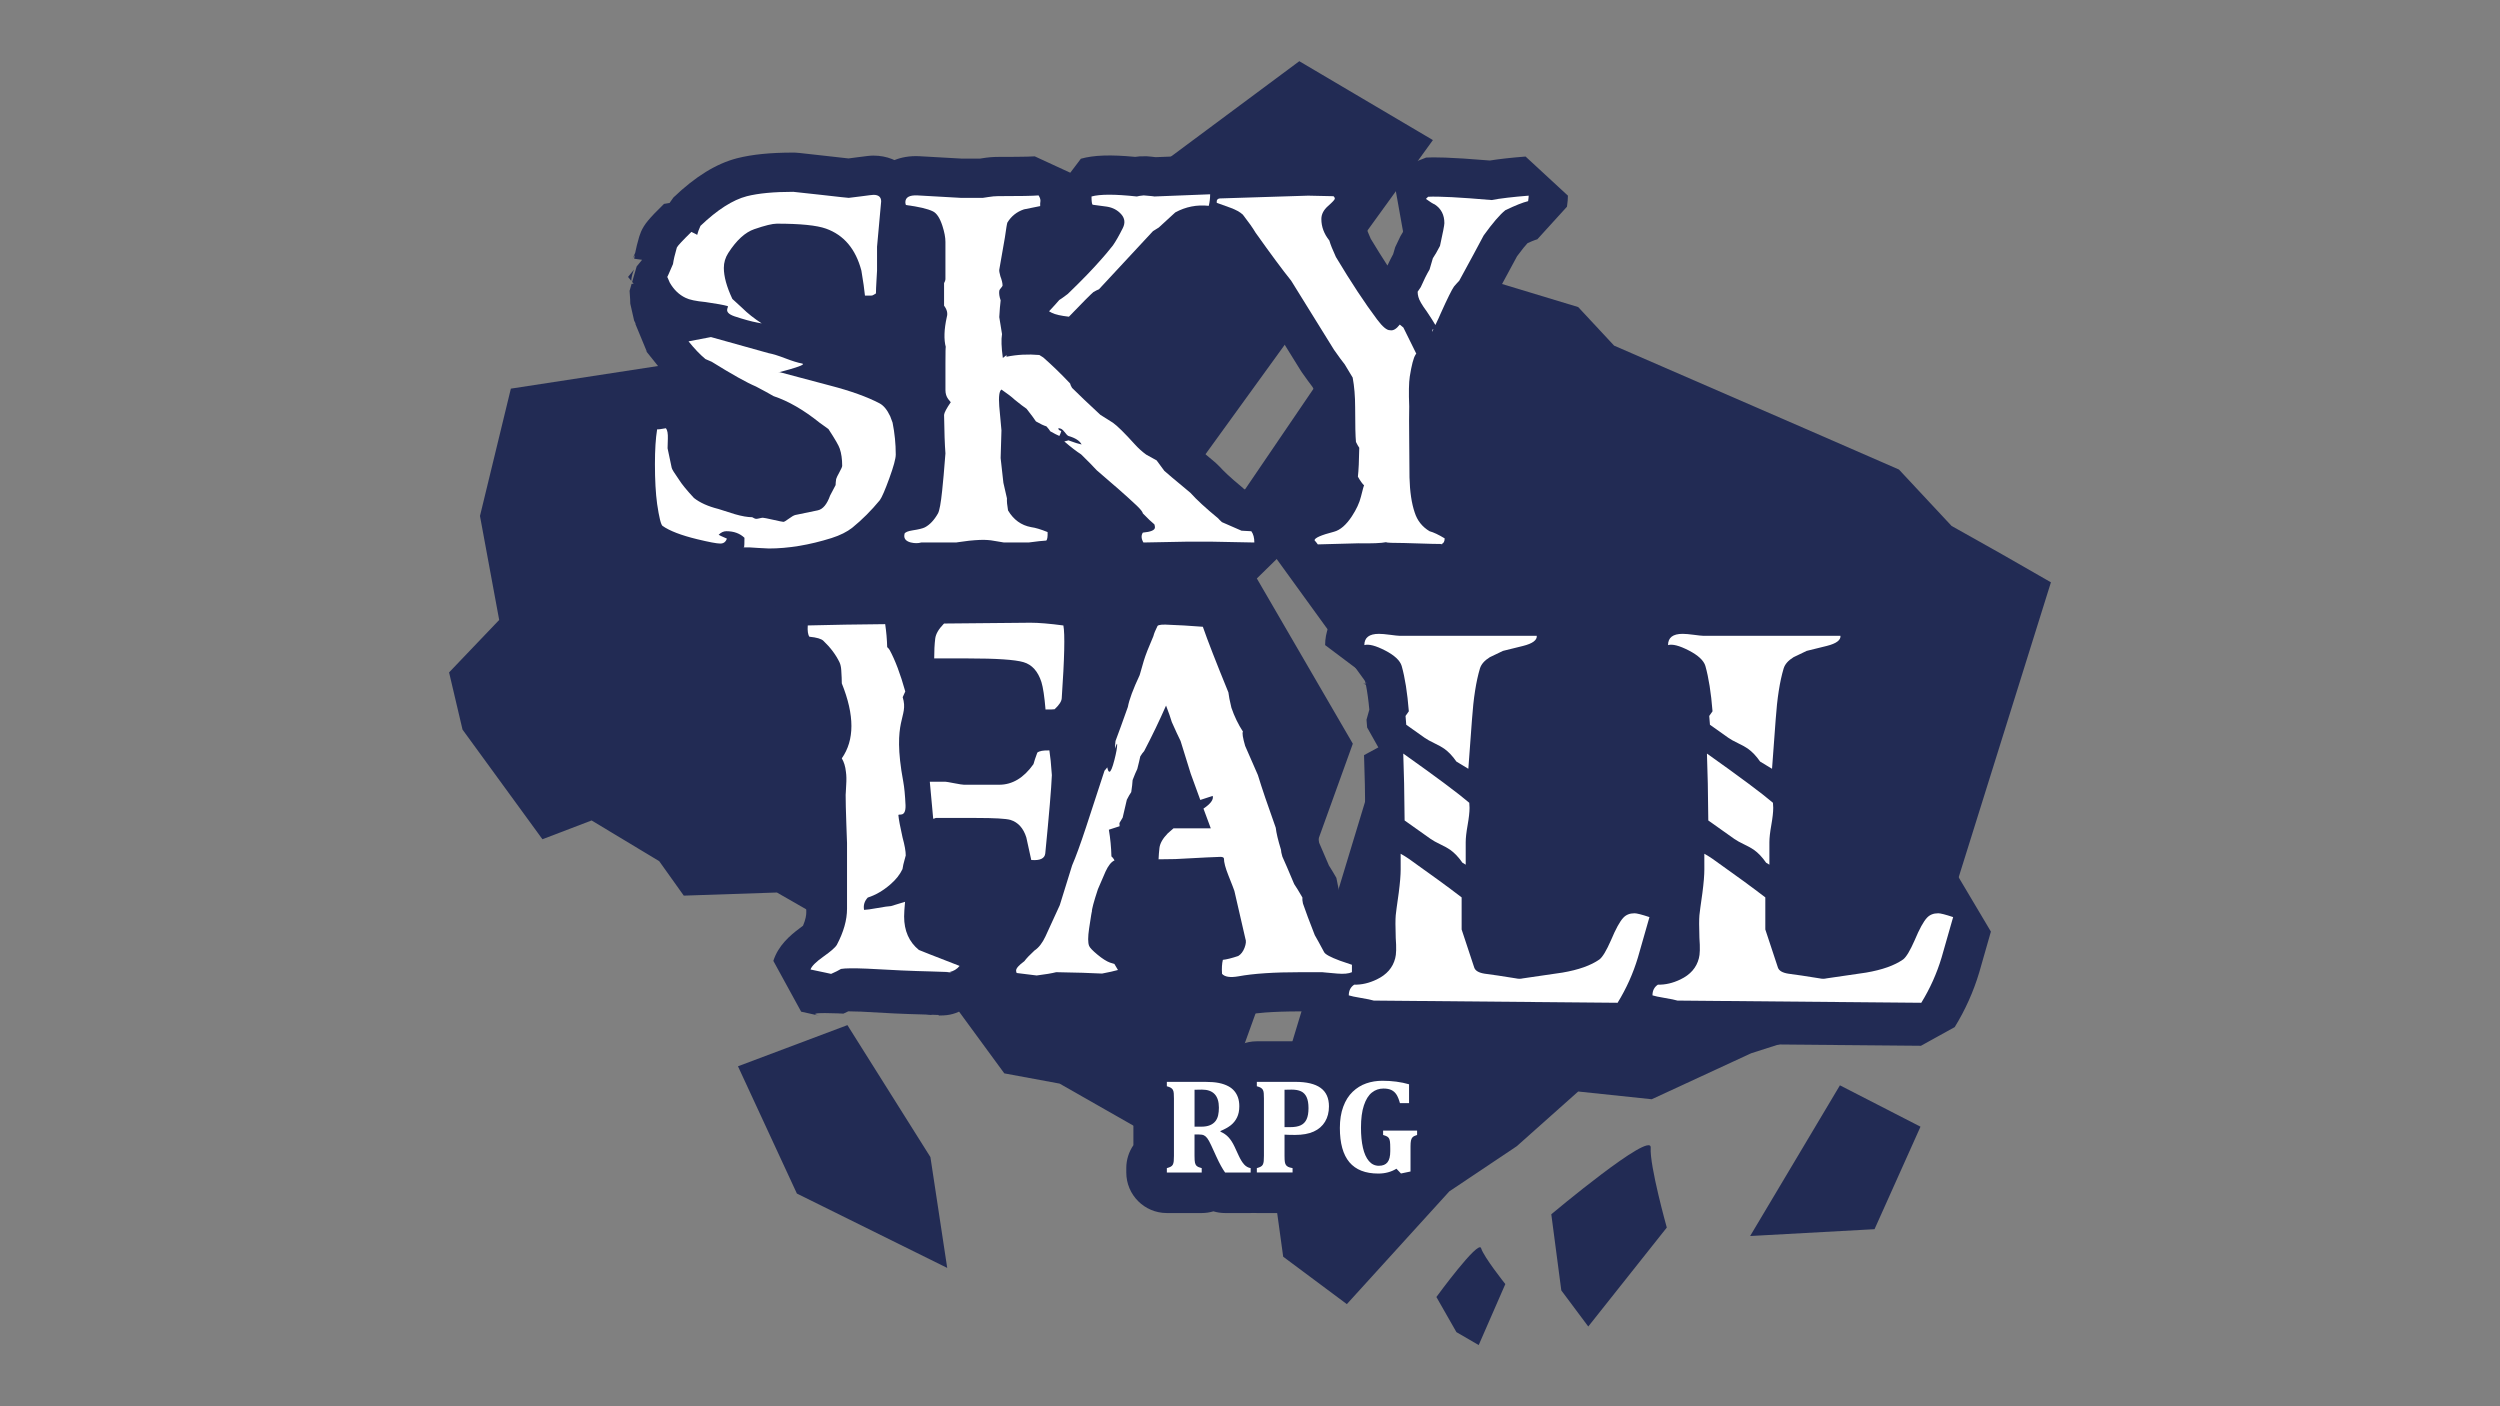 <?xml version="1.0" encoding="UTF-8"?>
<svg id="Camada_6" data-name="Camada 6" xmlns="http://www.w3.org/2000/svg" viewBox="0 0 1920 1080">
  <rect x="0" y="0" width="1920" height="1080" fill="#808080" stroke="none"/>
  <defs>
    <style>
      .cls-1 {
        fill: #222b54;
      }

      .cls-1, .cls-2 {
        stroke-width: 0px;
      }

      .cls-2 {
        fill: #fff;
      }
    </style>
  </defs>
  <polygon class="cls-1" points="566.76 818.91 650.82 787.29 714.56 888.65 727.46 973.76 612.01 916.65 566.76 818.91"/>
  <polygon class="cls-1" points="952.31 908.31 941.13 842.46 1038.97 571.16 916.94 361.1 1100.47 107.58 997.86 47 838.35 165.53 693.48 204.34 663.48 236.16 619.37 276.42 520.49 278.78 392.34 298.47 368.62 396.27 383.37 476.12 344.89 516.42 355.22 560.33 416.59 644.54 454.35 630.11 506.27 661.38 525.14 687.85 596.67 685.45 722.43 757.63 771.31 824.35 813.78 832.21 894.02 877.93 952.31 908.31"/>
  <polygon class="cls-1" points="1537.35 425.57 1498.8 403.91 1458.39 360.6 1386.69 329.33 1239.63 265.44 1212.05 235.82 1145.19 215.58 1083.86 188.16 949.2 386.13 1068.19 550.4 972.04 867.49 985.49 965.16 1034.37 1001.57 1113.09 914.96 1164.85 880.31 1212.05 838.28 1268.53 844.22 1344.84 808.93 1444.43 777.01 1472 722.22 1490.07 719.1 1575.11 447.22 1537.35 425.57"/>
  <path class="cls-1" d="m1191.39,932.56s77.31-64.83,76.35-51.12c-.95,13.71,12.36,61.32,12.36,61.32l-60.31,76-20.71-27.73-7.69-58.48Z"/>
  <path class="cls-1" d="m1103.15,996.1s32.32-44.28,34.34-37.5c2.02,6.79,18.6,27.57,18.6,27.57l-20.45,46.84-17.11-9.93-15.38-26.98Z"/>
  <polygon class="cls-1" points="1413.06 833.53 1474.94 865.3 1439.64 944.02 1344.11 949.26 1413.06 833.53"/>
  <g>
    <path class="cls-1" d="m629.65,780.15c-1.13-.27-5.91-1.33-14.36-3.19l-21.36-39.01c3.71-11.67,12.71-19.48,20.13-24.98,1.14-.85,2.02-1.53,2.67-2.05,2.02-4.78,2.49-8.04,2.49-10.04v-50.05c0-.12-.01-.24-.01-.37l-.47-13.79c-.35-10.3-.52-18-.52-23.52h27.37l-27.27-2.31c.05-.8.16-2.99.33-6.59l.04-.65c.17-2.46.04-3.51.04-3.52l-.16-1.35s0-.03,0-.03c.02,0,.22.86.91,2.07l1.12-32.74c.79-1.19,1.85-3.27,1.85-7.61,0-3.88-.86-10.75-4.97-21.45l-2.08-11.24c0-.97-.04-2.68-.19-5.57-.65-1.01-1.42-2.04-2.3-3.07l-15.74-9.45c-6.94-9.97-7.02-21.39-6.77-26.76.18-11.95,8.13-29.28,29.81-29.81l25.96-.59c29.81-.43,74.23-.91,136.03-1.48h.01c7.61,0,16.75.78,28.19,2.37l24.45,24.2c1.31,7.13,2.12,19.77-.76,63.54-.64,10.35-5.5,19.98-14.44,28.61h-.02s5.11,4.71,5.11,4.71c.82,5.35,1.51,12.45,2.11,21.7l.04,3.3c-.43,10.78-2.05,31-4.95,61.8-1.76,17.19-15.4,34.38-41.27,32.13l-25.71-23.57-1.77-8.45c-2.62-.08-6.01-.14-10.4-.14h-22.36c-.56,2.36-1.34,5.45-2.44,9.68l-.17.62h0c.39,1.25.76,2.57,1.13,3.96l1.06,8.12c0,3.55-.26,8.13-.83,14.43-.53,5.94-.58,8.21-.58,8.77,0,.29,0,.55.02.78,4.22,1.73,11.1,4.54,22.28,9.08l2.56,10.29c9.47,8.38,9.82,20.81,9.81,22.81-.01,3.28-.58,6.63-1.67,9.85l1.08,4.33c-3.27,4.15-7.12,7.56-11.41,10.15-4.37,3.28-9.9,5.44-16.5,5.75-.86.04-2.14.08-3.85.11v-.42c-1.29-.06-4.63-.2-12.89-.43-12.47-.28-28.25-1-46.79-2.14-4.58-.19-7.63-.23-9.74-.24-1.17.58-2.41,1.17-3.73,1.77,0,0-32.28-1.7-18.14,1.68Z"/>
    <path class="cls-1" d="m692.92,764.36c4.92,8.7,13.86,14.23,22.53,15.11l-.2-8.29-.64,1.64c-9.36-3.63-16.36-6.34-21.68-8.46Z"/>
    <path class="cls-1" d="m704.68,723.19c-.9.7-1.72,1.49-2.42,2.35l12.11,10-.38-15.63c-3.17.52-6.34,1.64-9.31,3.29Z"/>
    <path class="cls-1" d="m713.31,709.14l2.7,2.48c-.89-.93-1.8-1.76-2.7-2.48Z"/>
    <path class="cls-1" d="m695.43,661.99s.06,0,.09,0c-.03,0-.06,0-.09,0Z"/>
    <path class="cls-1" d="m730.45,575.41h24.54c.06-.06.13-.12.21-.19.51-1.47,1.08-3.07,1.73-4.82l9.16-12.84c.59-.48,1.19-.94,1.8-1.37l-6.41-5.89c-.42-5-.84-8.44-1.18-10.74-4.96-.43-13.69-.89-28.47-.89h-15.72c.24,2.74.51,5.89.82,9.48.5,6.26-.03,13.78-1.73,24.55-.02.13-.04.27-.06.4,2.93.05,5.62.48,11.94,1.7,1.68.33,2.75.51,3.38.62Z"/>
    <path class="cls-1" d="m672.42,555.81c4.19,1.92,8.98,2.91,14.24,2.59l-1.83-29.84h-17.52c2.98,9.57,4.67,18.59,5.11,27.24Z"/>
    <path class="cls-1" d="m773.88,537.1l-.02.25.02-.25Z"/>
    <path class="cls-1" d="m599.63,516.38c.15.15.3.3.45.44l-.45-.44Z"/>
    <path class="cls-1" d="m945.75,780.43c-15.22,0-24.49-6.52-29.87-12.62l-7.45-17.88c-.5-7.33-.04-13.81,1.39-19.8l14.85-12.96c-1.53-6.68-3.42-14.86-5.66-24.52-.25-.66-.67-1.75-1.36-3.53-3.72.19-8.13.43-13.36.71l-1.21.04-30.32.43c-.42.99-.86,2.03-1.33,3.14-2.5,7.66-3,10.03-3.05,10.29.01-.07.26-1.35.28-3.38l-25.15.96c-.32,1.01-.61,1.96-.89,2.85l-1.33,3.48c-1.57,3.44-3.01,6.6-4.32,9.48,2.59.09,4.98.18,7.18.29,3.4-.7,5.27-1.19,6.17-1.44l3,10.55c4.75-2.69,8.58-6.58,11.19-10.99-.05-.13-.1-.25-.15-.38l.02.06c-.03-.06-.05-.12-.07-.17-.01-.03-.03-.06-.04-.1v.03c-1.75-4.27-3.96-6.54-4.06-6.63.02.02.51.51,1.84,1.61,1.49,1.23,2.2,1.66,2.2,1.66,0,0-.09-.05-.29-.15l1.91,1.47c.94-2.02,1.62-4.12,2.02-6.23-.05.25-.3,1.63-1.11,6.94l15.21,11.74c.84,1.47,1.52,2.64,2.05,3.47l-17.23,45.07c-3.86,1.1-8.73,2.2-14.88,3.37l-7.25.48c-6.95-.38-17.2-.7-30.49-.95-3.87.78-8.54,1.51-14.32,2.23l-3.74.23c-2.3,0-2.35,0-19.19-2.14l-24.17-18.68c-1.72-4.28-2.59-8.69-2.59-13.11,0-14.56,9.39-24.1,15.33-28.94,2.28-2.62,5.06-5.43,8.49-8.59l1.38-1.08c.05-.11.11-.22.17-.36,2.24-4.81,5.6-12.14,10.08-22,2.09-6.69,5.06-16.26,8.91-28.71l1.15-3.11c1.67-3.85,4.72-11.65,9.77-26.94,3.22-9.67,7.95-24.13,14.08-43.07l6.65-10.89c0-.13.01-.26.02-.39l.19.04.45-.74c-.18.18-.4.4-.64.67.1-1.66.26-3.48.49-5.55l1.78-7.37c2.06-5.4,4.94-13.32,8.57-23.55,1.64-7.27,4.83-15.97,9.88-26.96.64-2.2,1.47-5.08,2.48-8.62l.11-.39c1.54-5.11,4.03-11.64,7.8-20.44,1.05-3.34,2.57-6.97,4.67-11.16l4.06-6.11c10.84-12.65,26.32-11.92,34.3-11.34,5.94.17,14.35.68,25.67,1.53l26.19,20.17c3.46,9.96,9.86,26.4,19.05,48.86l2.08,8.26c0,.07.19,1.72,1.3,6.42,1.37,3.76,3.11,7.27,5.18,10.45l-.4,17.24,4.42-1.94.52,1.19c-.03-.47-.08-.88-.15-1.24,0,.03.11.61.48,2l8.95,20.47,1.22,3.3c2.78,9.15,7.24,22.3,13.26,39.09l1.59,6.96c.03.31.39,3.22,2.85,11.2l.53,3.52c1.71,3.81,4.18,9.56,7.5,17.44,1.62,2.53,3.49,5.64,5.74,9.53l2.06,10.25.78-.27c1.67,4.89,4.29,11.92,7.8,20.9.7,1.24,1.51,2.7,2.45,4.41,2.11.71,4.98,1.69,8.61,2.94l20.33,28.49v5.7l-17.93,27.55c-7.31,3.24-15.79,4.39-25.95,3.53-3.92-.34-6.82-.6-8.76-.77-.54-.05-1.07-.11-1.6-.17h-15.34c-22.98,0-35.63,1.45-42.18,2.66-3.92.7-7.54,1.01-10.87,1.01Z"/>
    <path class="cls-1" d="m1035.9,747.72l9.81.53c.54-9.93-4-19.23-11.3-25.16l-3.01,8.08,4.32,9.74h2.52l-1.1,3.21,1.1,2.49h-1.96l-.38,1.1Z"/>
    <path class="cls-1" d="m927.28,728.32c.3,1.34.73,2.74,1.33,4.17l-1.33-4.17Z"/>
    <path class="cls-1" d="m1026.98,718.69c-.3.11-.62.25-.95.39l5.22,11.8,2.72-8.11c-2.12-1.66-4.48-3.04-6.99-4.07Z"/>
    <path class="cls-1" d="m1043.52,717.08l.35.68c-.11-.23-.23-.46-.35-.68Z"/>
    <path class="cls-1" d="m863.05,711.06l.24.09c-.05-.02-.11-.04-.17-.07,0,0-.05-.02-.07-.03Z"/>
    <path class="cls-1" d="m862.94,711.02s.01,0,.01,0c-.04-.01-.08-.03-.12-.04l.11.04Z"/>
    <path class="cls-1" d="m778,704.72c-.8.52-1.43,1.04-1.89,1.47l1.89-1.47Z"/>
    <path class="cls-1" d="m866.66,698.18l1.99,2.15c0-.69-.01-1.46-.08-2.3l-1.91.15Z"/>
    <path class="cls-1" d="m1029.07,687.75l1.07,5.31c.43-3.34,0-5.45-.02-5.54l-1.05.23Z"/>
    <path class="cls-1" d="m1013.44,649.43l.47,3.16c0-1.45-.13-2.57-.23-3.23l-.24.07Z"/>
    <path class="cls-1" d="m829.82,636.24c.24,1.97.72,3.97,1.44,5.93.75-.79,1.5-1.53,2.27-2.23l-3.71-3.71Z"/>
    <path class="cls-1" d="m945.14,628.79c.09.02.18.04.27.06l-.13-.39-.13.33Z"/>
    <path class="cls-1" d="m828,575.27c.77,6.44,3.65,12.25,7.94,16.74l5.14-.96.59-2.77c1.15-3,2.2-5.59,3.2-7.82.23-.92.42-1.7.58-2.37l-17.44-2.82Z"/>
    <polygon class="cls-1" points="878.94 583.51 879.67 583.67 879.65 583.62 878.94 583.51"/>
    <path class="cls-1" d="m979.36,566.14l-.31,13.3c3.79-5.28,5.09-10.82,5.34-14.75l-5.03,1.45Z"/>
    <path class="cls-1" d="m830.18,572.19l15.79,3.66c.09-.39.15-.68.19-.89l1.17-2.97-12.28-4.07c-1.87,1.31-3.49,2.77-4.86,4.27Z"/>
    <path class="cls-1" d="m902.77,530.57l7.71.18c-1.53-3.81-2.97-7.4-4.31-10.79-.85,2.96-1.53,5.3-2.03,7l-1.37,3.62Z"/>
    <path class="cls-1" d="m826.02,571.51l.18-.24h.01c-.06.08-.13.15-.2.24Z"/>
    <path class="cls-1" d="m1112.09,616.2l-9.13-5.52-9.21-8.66c-1.05-1.52-1.77-2.22-2-2.43-.36-.21-1.29-.74-3.13-1.62-4.9-2.34-8.68-4.48-11.83-6.72l-14.2-10.07-12.63-22.47c-.15-2.18-.31-4.18-.49-5.96l2.17-7.75c-.68-7.38-1.57-13.78-2.65-19.15-1.55-.75-2.26-.97-2.29-.98.02,0,.8.24,2.16.34-.42-2.02-.87-3.88-1.36-5.59l1.75-.49-31.56-23.69c0-19.27,14.19-38.78,41.31-38.78,3.52,0,7.54.32,12.65,1,1.65.22,2.9.39,3.79.47h104.82l30.03,27.64c.42,5.11.82,31.02-33.27,39.53-4.32,1.05-8.48,2.07-12.58,3.09-.22.1-.43.2-.64.3-1.2,5.77-2.44,14.15-3.25,25.96l-2.81,37.99-45.64,23.56Zm48.02-85.9l-.05.03s.03-.02.05-.03Zm-110.05-5.04c.14,0,.29,0,.43,0l1.93-3.75-2.68-2.01-2.1.63c.65,2.16,1.57,3.88,2.42,5.13Zm2.39-3.73l-1.92,3.73c1.54-.03,3.48-.24,5.7-.89l-3.78-2.84Zm22.29-63.39h-.13.21-.07Z"/>
    <path class="cls-1" d="m1110.06,689.87l-2.36-1.42-9.36-8.75c-1.05-1.52-1.76-2.21-2-2.42-.35-.21-1.28-.73-3.1-1.6h0c-4.96-2.37-8.73-4.51-11.87-6.74l-20.07-14.22-12.71-24.36c-.15-20.41-.5-37.37-1.01-50.41l47.53-25.78c26.42,18.73,43.72,31.66,52.89,39.51l10.42,20.4c.15,1.81.31,3.95.31,6.38,0,5.09-.62,10.94-1.94,18.42-.99,5.57-1.02,7.71-1.02,7.94v17.28l-45.73,25.78Z"/>
    <path class="cls-1" d="m1242.03,803.16l-187.26-1.68-8.63-1.35c.15.03-1.18-.31-5.75-1.07-6.48-1.08-10.68-2.01-14.04-3.13l-20.63-28.6c0-13.82,6.47-25.99,17.75-33.4l17.29-4.94c.38,0,.8-.06,1.31-.19-.04-.9-.1-1.98-.2-3.27l-.07-1.28c-.43-13.06-.17-18.21.11-21.24.11-1.41.43-4.37,2.47-18.61,1.04-8.12,1.2-12.17,1.2-13.86,0-4.09,0-8.02-.02-11.89l45-26.29c3.54,2.01,6.42,3.81,8.8,5.49,17.78,12.6,31.76,22.82,41.56,30.36l11.74,23.87v19.77c1.03,3.1,2.21,6.65,3.53,10.64,3.27.49,6.88,1.06,10.87,1.7,9.26-1.29,18.68-2.67,28.04-4.1,6.27-1.08,10.3-2.36,12.77-3.39.46-.92,1.02-2.12,1.7-3.65,5.22-12.42,9.96-20.49,15.33-26.15,7.66-8.17,18.46-12.75,30.27-12.75,5.5,0,11.43,1.26,21.14,4.5l19.45,36.81c-2.96,10.44-5.92,20.8-8.88,31.09l-.09.31c-4.4,14.7-10.73,28.81-18.82,41.95l-25.93,14.34Zm-199.96-70.48h0Zm227.48-5.41h0,0Zm-105.23-2.64c-.69.1-1.37.23-2.05.4l2.05-.4Zm5.59.05l1.13.22c-.37-.09-.75-.16-1.13-.22Z"/>
    <path class="cls-1" d="m1345.33,616.2l-9.13-5.52-9.21-8.66c-1.05-1.52-1.77-2.22-2-2.43-.35-.21-1.29-.74-3.13-1.62-4.89-2.33-8.65-4.47-11.81-6.7l-14.22-10.08-12.63-22.47c-.15-2.18-.31-4.18-.49-5.96l2.17-7.72c-.68-7.4-1.57-13.81-2.66-19.18-1.55-.75-2.25-.97-2.29-.98.02,0,.8.24,2.16.34-.42-2.02-.87-3.88-1.36-5.59l1.76-.49-31.56-23.69c0-19.27,14.19-38.78,41.31-38.78,3.52,0,7.54.32,12.65,1,1.65.22,2.9.39,3.79.47h104.82l30.03,27.64c.43,5.11.82,31.02-33.27,39.53-4.32,1.05-8.48,2.07-12.57,3.09-.22.1-.43.2-.64.3-1.19,5.76-2.44,14.14-3.26,25.97l-2.81,37.98-45.64,23.56Zm48.02-85.9l-.05.03s.03-.02.05-.03Zm-110.05-5.04c.14,0,.29,0,.43,0l1.93-3.75-2.68-2.01-2.11.63c.65,2.16,1.57,3.88,2.42,5.13Zm2.39-3.74l-1.92,3.74c1.54-.03,3.49-.24,5.71-.89l-3.79-2.84Zm22.29-63.39h-.13.21-.07Z"/>
    <path class="cls-1" d="m1343.3,689.87l-2.46-1.49-9.24-8.68c-1.05-1.52-1.76-2.21-2-2.43-.36-.21-1.29-.74-3.1-1.6h0c-4.97-2.38-8.75-4.53-11.88-6.75l-20.05-14.21-12.71-24.36c-.15-20.41-.5-37.37-1.01-50.41l47.53-25.78c26.42,18.73,43.72,31.66,52.89,39.51l10.42,20.4c.15,1.81.31,3.95.31,6.38,0,5.03-.63,11.06-1.93,18.42-.99,5.57-1.02,7.71-1.02,7.94v17.28l-45.73,25.78Z"/>
    <path class="cls-1" d="m1475.27,803.16l-187.26-1.68-8.63-1.35c.16.03-1.18-.31-5.75-1.07-6.46-1.07-10.66-2.01-14.02-3.12l-20.64-28.6c0-13.82,6.47-26,17.76-33.41l17.28-4.93c.36,0,.81-.06,1.31-.19-.04-.9-.1-1.99-.2-3.28l-.07-1.26c-.43-12.86-.18-18.07.1-21.13.15-1.73.5-4.86,2.48-18.73,1.04-8.12,1.2-12.17,1.2-13.87,0-4.09,0-8.02-.02-11.89l45-26.29c3.54,2.01,6.42,3.81,8.8,5.49,17.78,12.6,31.76,22.82,41.56,30.37l11.74,23.87v19.77c1.03,3.1,2.21,6.65,3.53,10.64,3.27.49,6.88,1.06,10.87,1.7,9.26-1.29,18.68-2.67,28.04-4.1,6.27-1.08,10.3-2.36,12.77-3.39.46-.93,1.03-2.12,1.7-3.65,5.22-12.42,9.95-20.49,15.33-26.15,7.66-8.17,18.46-12.75,30.28-12.75,5.5,0,5.49-4.67,15.2-1.43l25.38,42.73c-2.96,10.44-5.92,20.81-8.89,31.1l-.09.3c-4.39,14.68-10.72,28.8-18.81,41.95l-25.94,14.35Zm-77.71-78.53c-.69.1-1.37.23-2.05.4l2.05-.4Zm5.59.05l1.13.22c-.37-.09-.75-.16-1.13-.22Zm36.46-5.23h0Z"/>
    <g>
      <path class="cls-2" d="m1063.74,499.55c7.24,3.73,11.49,7.7,12.76,11.92,2.53,9,4.36,20.6,5.48,34.8-1.27,1.83-2.11,3.03-2.53,3.58.2,2.02.38,4.29.55,6.76l14.19,10.06c1.67,1.18,4.16,2.57,7.46,4.15,3.3,1.58,5.78,2.96,7.46,4.15,3.34,2.37,6.48,5.68,9.41,9.92.62.38,3.68,2.23,9.16,5.54.36-4.81,1.29-17.4,2.8-37.83,1.13-16.31,3.16-29.38,6.12-39.23.98-3.23,3.51-6.12,7.59-8.64.42-.28,3.8-1.9,10.12-4.85,5.06-1.27,10.19-2.53,15.4-3.8,7.31-1.82,10.82-4.43,10.54-7.8h-105.65c-.98,0-3.3-.25-6.96-.74-3.66-.49-6.54-.74-8.64-.74-7.46,0-11.18,2.88-11.18,8.65,3.37-.98,8.68.39,15.92,4.11Z"/>
      <path class="cls-2" d="m1106.27,648.49c3.3,1.58,5.78,2.96,7.46,4.15,3.34,2.37,6.48,5.68,9.41,9.92.29.17,1.17.71,2.52,1.52v-17.28c0-3.23.49-7.62,1.48-13.18.98-5.55,1.47-9.94,1.47-13.18,0-1.26-.1-2.58-.21-3.9-8.36-7.17-25.25-19.76-50.7-37.81.53,13.4.88,30.52,1.04,51.39l20.06,14.22c1.67,1.18,4.16,2.57,7.46,4.15Z"/>
      <path class="cls-2" d="m1255.17,701.41c-3.51,0-6.32,1.13-8.43,3.38-2.67,2.81-5.84,8.57-9.49,17.29-3.52,8.01-6.47,12.94-8.86,14.76-6.61,4.64-16.1,8.01-28.47,10.12-10.12,1.55-20.24,3.03-30.37,4.43-1.69.42-3.45.42-5.27,0-10.41-1.69-18.42-2.88-24.04-3.59-4.5-.7-7.17-2.25-8.01-4.64-4.22-12.79-7.46-22.57-9.7-29.31v-24.65c-9.48-7.31-23-17.18-40.59-29.65-1.56-1.11-3.67-2.41-6.25-3.87.01,3.9.02,7.86.02,11.98,0,4.36-.49,10.33-1.47,17.92-1.41,9.84-2.18,15.61-2.32,17.29-.29,3.1-.29,8.93,0,17.5.56,7.46.42,12.65-.42,15.61-1.81,7.17-6.53,12.58-14.17,16.24-5.84,2.81-11.6,4.15-17.3,4.01-2.78,1.83-4.17,4.57-4.17,8.22,1.69.56,4.85,1.23,9.49,2,4.64.77,7.87,1.44,9.7,2l187.26,1.69c6.75-10.97,11.95-22.57,15.61-34.8,2.95-10.26,5.9-20.59,8.86-31-5.9-1.97-9.77-2.95-11.6-2.95Z"/>
    </g>
    <g>
      <path class="cls-2" d="m1296.98,499.55c7.24,3.73,11.49,7.7,12.76,11.92,2.53,9,4.36,20.6,5.48,34.8-1.27,1.83-2.11,3.03-2.53,3.58.2,2.02.38,4.29.55,6.76l14.19,10.06c1.67,1.18,4.16,2.57,7.46,4.15,3.3,1.58,5.78,2.96,7.46,4.15,3.34,2.37,6.48,5.68,9.41,9.92.62.38,3.68,2.23,9.16,5.54.36-4.81,1.29-17.4,2.8-37.83,1.13-16.31,3.16-29.38,6.12-39.23.98-3.23,3.51-6.12,7.59-8.64.42-.28,3.8-1.9,10.12-4.85,5.06-1.27,10.19-2.53,15.4-3.8,7.31-1.82,10.82-4.43,10.54-7.8h-105.65c-.98,0-3.3-.25-6.96-.74-3.66-.49-6.54-.74-8.64-.74-7.46,0-11.18,2.88-11.18,8.65,3.37-.98,8.68.39,15.92,4.11Z"/>
      <path class="cls-2" d="m1339.5,648.49c3.3,1.58,5.78,2.96,7.46,4.15,3.34,2.37,6.48,5.68,9.41,9.92.29.17,1.17.71,2.52,1.52v-17.28c0-3.23.49-7.62,1.48-13.18.98-5.55,1.47-9.94,1.47-13.18,0-1.26-.1-2.58-.21-3.9-8.36-7.17-25.25-19.76-50.7-37.81.53,13.4.88,30.52,1.04,51.39l20.06,14.22c1.67,1.18,4.16,2.57,7.46,4.15Z"/>
      <path class="cls-2" d="m1488.4,701.41c-3.51,0-6.32,1.13-8.43,3.38-2.67,2.81-5.84,8.57-9.49,17.29-3.52,8.01-6.47,12.94-8.86,14.76-6.61,4.64-16.1,8.01-28.47,10.12-10.12,1.55-20.24,3.03-30.37,4.43-1.69.42-3.45.42-5.27,0-10.41-1.69-18.42-2.88-24.04-3.59-4.5-.7-7.17-2.25-8.01-4.64-4.22-12.79-7.46-22.57-9.7-29.31v-24.65c-9.48-7.31-23-17.18-40.59-29.65-1.56-1.11-3.67-2.41-6.25-3.87.01,3.9.02,7.86.02,11.98,0,4.36-.49,10.33-1.47,17.92-1.41,9.84-2.18,15.61-2.32,17.29-.29,3.1-.29,8.93,0,17.5.56,7.46.42,12.65-.42,15.61-1.81,7.17-6.53,12.58-14.17,16.24-5.84,2.81-11.6,4.15-17.3,4.01-2.78,1.83-4.17,4.57-4.17,8.22,1.69.56,4.85,1.23,9.49,2,4.64.77,7.87,1.44,9.7,2l187.26,1.69c6.75-10.97,11.95-22.57,15.61-34.8,2.95-10.26,5.9-20.59,8.86-31-5.9-1.97-9.77-2.95-11.6-2.95Z"/>
    </g>
    <g>
      <path class="cls-2" d="m729.16,746.57c-.87.18-1.77.32-2.73.35,4.53-.08,5.41-.19,2.73-.35Z"/>
      <path class="cls-2" d="m705.76,729.62c-7.59-6.18-11.39-14.76-11.39-25.73,0-2.48.24-6.26.71-11.31l-10.78,3.29c-2,.1-5.49.6-10.46,1.5-4.97.9-8.38,1.37-10.24,1.42-.66-3.55.29-6.71,2.85-9.47,5.96-1.89,11.72-5.23,17.29-10.04,4.31-3.7,7.42-7.65,9.38-11.82.31-2.21.85-4.67,1.67-7.43.3-1.09.57-2.08.82-3.03.02-3.19-.8-7.8-2.46-13.85-1.85-8.23-2.91-13.9-3.18-17.02-.16-1.69,5.8,2.36,5.48-7.71-.36-7.73-.93-13.71-1.72-17.95-9.18-49.2,4.43-48.83-.46-65.04.34-.69,1-2.16,1.98-4.38-3.75-13.4-7.75-24.03-12.02-31.88-.46-.8-1.12-1.51-1.87-2.18-.16-5.97-.68-11.86-1.54-17.64-11.5.13-21.73.26-30.58.38-19.97.42-29.6.63-28.89.63-.28,4.22.14,7.1,1.26,8.64,5.62.56,9.21,1.62,10.76,3.16,5.48,5.21,9.63,10.76,12.44,16.66.7,1.55,1.12,3.52,1.27,5.9.28,4.22.42,7.59.42,10.12,4.92,12.23,7.38,23.13,7.38,32.69s-2.46,17.86-7.38,24.88c1.68,2.81,2.74,6.26,3.16,10.33.42,2.81.49,6.19.21,10.12-.28,5.63-.42,8.09-.42,7.38,0,5.06.18,12.55.53,22.46.35,9.91.53,14.8.53,14.66v50.62c0,8.58-2.6,17.79-7.8,27.62-1.12,1.97-4.57,4.99-10.33,9.07-5.77,4.08-9.07,7.38-9.91,9.91,10.68,2.25,15.96,3.37,15.82,3.37,3.23-1.41,5.76-2.67,7.59-3.8,3.09-.56,9.77-.63,20.03-.21,19.26,1.13,35.36,1.83,48.29,2.11,7.69.2,12.65.36,14.96.5,3.11-.64,5.73-2.19,7.81-4.71-20.66-8.01-31.07-12.09-31.21-12.23Z"/>
      <path class="cls-2" d="m796.66,578c-1.41,3.8-2.4,6.75-2.95,8.86-7.45,10.55-16.24,15.82-26.36,15.82h-27c-.98,0-3.48-.38-7.49-1.16-4.01-.77-6.29-1.16-6.85-1.16h-11.92l2.61,28.46c.83-.15,1.49-.36,1.93-.62h31.21c13.92,0,22.63.5,26.15,1.48,5.9,1.83,9.98,6.33,12.23,13.5,1.27,5.77,2.53,11.53,3.79,17.29,6.75.56,10.34-1.13,10.76-5.06,2.95-29.95,4.64-49.98,5.06-60.1-.56-8.3-1.2-14.62-1.9-18.98-4.64-.14-7.73.42-9.28,1.69Z"/>
      <path class="cls-2" d="m816.69,480.36c-10.55-1.4-18.98-2.11-25.31-2.11-24.53.22-46.61.42-66.3.62-.24.21-.42.38-.49.46-3.79,3.91-5.9,7.61-6.34,11.1-.55,4.55-.8,9.65-.79,15.24h25.83c21.93,0,36.17.95,42.71,2.85,6.54,1.9,11.14,7,13.81,15.29,1.26,4.08,2.32,11.11,3.16,21.09,4.08,0,6.4-.07,6.96-.21,3.51-3.23,5.34-6.05,5.48-8.44,2.11-30.65,2.53-49.28,1.27-55.88Z"/>
    </g>
    <path class="cls-2" d="m1028.95,737.77c-7.17-2.67-11.18-4.85-12.03-6.53-3.38-6.33-5.77-10.68-7.18-13.07-4.08-10.4-7.11-18.48-9.07-24.25-.43-1.97-.57-3.51-.42-4.64-2.68-4.64-4.78-8.08-6.33-10.33-4.36-10.4-7.39-17.43-9.07-21.08-.7-2.39-1.06-4.14-1.06-5.27-2.25-7.31-3.59-12.93-4.01-16.87-6.19-17.29-10.77-30.78-13.72-40.48-4.31-9.86-7.57-17.33-9.79-22.4-1.83-6.32-2.39-9.98-1.69-10.96-3.66-5.62-6.61-11.74-8.86-18.34-1.27-5.2-2.04-9.13-2.32-11.8-9.42-23.05-15.97-39.85-19.62-50.39-11.11-.84-19.41-1.34-24.9-1.48-5.77-.42-9.07-.14-9.91.84-1.69,3.37-2.74,5.98-3.16,7.8-3.66,8.43-6.12,14.76-7.39,18.98-1.41,4.92-2.46,8.58-3.16,10.97-5.07,10.83-8.09,18.98-9.07,24.46-4.08,11.53-7.25,20.24-9.49,26.15-.28,2.53-.42,4.5-.42,5.91.7-2.11,1.19-3.37,1.48-3.8.14,0,.21.21.21.63,0,2.39-.7,6.32-2.11,11.81-1.55,6.05-2.82,9.07-3.8,9.07-.7,0-1.26-1.12-1.69-3.38-.84,1.13-1.55,1.97-2.11,2.53-6.18,19.12-10.9,33.53-14.13,43.23-4.36,13.22-7.94,23.06-10.75,29.52-4.22,13.64-7.38,23.83-9.49,30.58-4.92,10.83-8.58,18.81-10.97,23.94-2.39,5.13-5.2,8.75-8.44,10.86-3.66,3.37-6.26,6.12-7.8,8.22-4.22,3.09-6.33,5.48-6.33,7.17,0,.56.14,1.19.42,1.9,9.98,1.27,15.11,1.9,15.39,1.9,6.75-.84,11.74-1.69,14.97-2.53,15.32.26,27.06.61,35.22,1.06,5.2-.98,9.28-1.9,12.23-2.74-.71-1.12-1.62-2.66-2.74-4.63-1.55-.42-2.67-.77-3.38-1.05-2.67-.98-5.87-3.01-9.6-6.1-3.73-3.08-5.87-5.33-6.43-6.73-.98-2.39-.98-6.87,0-13.46,1.4-9.4,2.11-13.6,2.11-12.62-.14-1.82,1.4-7.64,4.64-17.46,2.53-6.03,4.5-10.59,5.91-13.68,2.15-4.61,4.42-7.4,6.82-8.41-.16-.3-.32-.63-.48-.93-.46-.8-1.12-1.51-1.87-2.18-.18-6.95-.84-13.8-1.97-20.49l8.24-2.68c-.02-1.32-.06-2.14-.13-2.45,1-1.72,1.84-3.14,2.49-4.16,1.42-5.9,2.48-10.46,3.19-13.7,1.27-2.53,2.4-4.49,3.4-5.9.57-3.79.92-6.88,1.06-9.27,1.4-3.66,2.59-6.47,3.57-8.44,1.12-4.36,1.89-7.6,2.31-9.71,1.12-1.82,2.1-3.16,2.95-4.01,6.17-11.81,11.79-23.49,16.84-35.02,2.1,5.48,3.58,9.7,4.42,12.65,2.81,6.32,5.05,11.18,6.74,14.55,3.51,11.11,6.11,19.48,7.79,25.1,2.85,7.84,5.29,14.54,7.35,20.18l9.54-3.11c.8,2.8-1.58,6.05-7.1,9.77,3.65,9.97,5.53,15.04,5.61,15.12h-28.6c-2.71,2.31-4.21,3.62-4.47,3.91-3.79,3.91-5.9,7.61-6.34,11.1-.33,2.74-.56,5.68-.69,8.8l12.89-.18c20.66-1.12,32.19-1.69,34.58-1.69,1.69,0,2.6.42,2.74,1.27,0,2.95,1.13,7.24,3.38,12.86,2.81,7.03,4.35,11.04,4.64,12.02,3.79,16.31,6.61,28.54,8.44,36.69.7,1.69.49,4.01-.63,6.96-1.13,2.95-2.74,5.06-4.85,6.33-5.06,1.69-9,2.67-11.81,2.95-.71,2.95-.92,6.54-.63,10.75,2.11,2.39,6.32,3.02,12.65,1.9,11.39-2.11,27.27-3.16,47.66-3.16h16.87c-.57,0,3.23.35,11.39,1.06,4.92.42,8.65.07,11.18-1.06v-5.7c-4.08-1.4-7.18-2.46-9.29-3.16Z"/>
    <path class="cls-1" d="m590.29,451.39v-7.22c-.55.44-1.11.85-1.67,1.25l-.41,5.9c-.7-.04-3.18-.17-7.43-.38l-.99-.07c-1.81-.15-3.2-.24-4.24-.29-6.5.93-12.88-.29-18.35-3.19-5.74.64-10.27.54-29.03-4-16.02-3.91-27.54-8.52-36.27-14.53-12.77-8.71-14.93-23.25-17.02-37.32l-.05-.37c-1.32-9.72-1.96-21.05-1.96-34.63,0-12.73.68-23.07,2.08-31.64l34.88-24.15,25.15,9.36c8.64,10.82,8.19,23.65,8.05,27.87l-.1,3.64c.42,1.99.91,4.32,1.48,6.99.46.68,1.05,1.54,1.81,2.62l.91,1.37c.15.23,1.4,2.17,5.67,6.92,1.1.56,3.04,1.36,6.23,2.16l1.36.37c4.24,1.27,8.58,2.64,12.89,4.07,3.19.89,4.52.98,4.58.99l2.86.8c1.78-.26,3.48-.38,5.18-.38,2.99,0,5.71.38,10.46,1.4,2.33-1.13,4.63-1.98,7.01-2.58l1.11-.26c2.03-.43,4.53-.96,7.5-1.57.12-.23.24-.47.37-.71l.84-4.06c.58-2.06,1.35-4.11,2.45-6.45-.41-.69-.94-1.57-1.62-2.65-.62-.45-1.29-.92-1.99-1.42l-1.39-1.05c-9.38-7.55-18.15-12.71-26.06-15.35l-5.78-2.63c-1.73-1.02-5.06-2.9-11.17-6.12-8.22-3.6-19.35-9.77-34.72-19.27-1.16-.5-2.44-1.08-3.88-1.75l-6.52-4.14c-5.84-4.86-11.5-10.76-17.32-18.04-7.52-9.47-9.18-11.47-9.51-11.86.55.64.97,1.05,1.19,1.27l-8.82-21.31c0-.11,0-.33-.01-.65-.33-.69-.68-1.41-1.05-2.18l-2.95-12.99c0-1.2-.07-4.07-.53-9.81l1.56-5.38h1.59l-1.17-1.44,3.45-11.88,4.18-5.12-6.06-.83c.13-.92.28-1.87.45-2.86-.71,1.06-1.33,2.15-1.86,3.25.09-.19.56-1.2,2.17-4.94.71-3.61,1.73-7.71,3.1-12.41l1.39-3.8c2.55-5.76,6.01-9.95,17.64-21.35l4.27-.71,2.96-4.19c16.87-16.13,32.86-26,48.89-30.16,11.57-2.94,25.65-4.34,43.22-4.34,2.1,0,2.8,0,24.73,2.51,10.21,1.17,15.21,1.72,17.65,1.98,1.35-.17,3.2-.42,5.56-.74,9.2-1.25,11.28-1.43,13.65-1.43,20.54,0,36.03,15.13,36.03,35.19l-.12,2.73-3.04,33.43v16.98c0,1.02,0,1.33-.48,9.2-.33,5.41-.36,7.61-.36,8.31l-30.13,30.13c9.06,0,15.18-4.07,16.37-4.93-6.01,4.35-12.88,6.62-19.96,6.62h-.96c13.27,8.62,23.79,17.89,31.74,27.92,7.23,9.09,12.19,19.75,14.72,31.64,2.26,10.6,3.4,21.51,3.4,32.41,0,7.06-1.96,15.33-6.77,28.55-5.35,14.68-8.28,20.16-11.27,24.25l-1.07,1.38c-7.85,9.52-16.38,18.04-25.35,25.31l-.27.22c-6.93,5.49-15.54,9.9-25.59,13.11-19.99,6.28-39.28,9.44-57.45,9.44Z"/>
    <path class="cls-1" d="m582.5,368.4l9.78,2.74c.07-.04.14-.08.2-.13-1.5-.78-5.02-2.32-9.98-2.62Z"/>
    <path class="cls-1" d="m545.33,353.06l.36,2.03c-.1-.71-.22-1.39-.36-2.03Z"/>
    <path class="cls-1" d="m485.02,343.27c.47.92,1.03,1.89,1.71,2.88l2.26-2.73-3.97-.15Z"/>
    <path class="cls-1" d="m587.61,211.76c.85.77,1.75,1.61,2.73,2.49l1.01.96c4.7,4.7,14.3,11.94,33.4,19.81,11.84,4.85,22.48,9.91,31.96,15.21l-22.4-20.4c-.23-2.4-.79-7.02-2.2-15.49-2.47-8.47-5.84-9.67-7.88-10.4-.13-.04-5.97-1.97-26.48-2.03-.93.19-3.33.77-7.97,2.35-.47.39-1.64,1.45-3.34,3.75.23.94.59,2.17,1.17,3.74Z"/>
    <path class="cls-1" d="m513.32,242.77l-.11.07c1.84-.06,3.72-.29,5.65-.7v-.03c-1.99.42-3.86.61-5.54.66Z"/>
    <path class="cls-1" d="m487.48,229.55c3.4,5.07,8.66,9.4,15.09,11.65l2.86-.2-11.54-14.16-6.4,2.72Z"/>
    <path class="cls-1" d="m589.18,204.47s-.03,0-.03,0c0,0,.01,0,.03,0Z"/>
    <path class="cls-1" d="m514,201.54l.9.38,3.03-13.43-4.7-5.92c-2.33-.07-4.61.16-6.78.62l.03-.04c2.11-.43,4.36-.65,6.74-.59l-7.09-8.92c-.77,3.35-.94,6.64-.62,9.76-5.77,1.4-10.81,4.45-14.58,8.26l6.36,2.73,8.31-10.17c.9,6.88,4.15,12.95,8.4,17.32Z"/>
    <path class="cls-1" d="m503.15,299.73c.67-.08,1.59-.25,2.76-.47l1.19.45c-2.23-.17-3.72,0-3.95.02Z"/>
    <path class="cls-1" d="m484.76,215.65l-2.42-2.96,4.63-5.67c-1.19,2.65-1.95,5.6-2.21,8.63Z"/>
    <path class="cls-1" d="m703.76,447.28c-3.66,0-7.39-.45-11.16-1.34l-.43-.1c-16.91-4.26-27.84-17.72-27.84-34.29,0-3.02.37-6.03,1.1-8.96l2.28-6.17c4.77-9.56,13.31-15.71,25.39-18.29.15-1.22.32-2.66.5-4.35.64-5.8,1.4-14.37,2.28-25.65-.48-7.16-.8-16.72-.97-29.11l.11-2.99c.24-2.84.84-5.53,1.72-8.17-.52-2.68-.78-5.44-.78-8.25v-20.7c0-4.38.03-7.67.07-9.87,0-.13,0-.27,0-.41-1.34-8.31-1.05-17.5.9-27.85l-2.03-6.02v-17.94h29.02l-25.26-13.97c-.64,1.15-2.71,5.39-2.71,11.63v-26.56c-1.2-.19-2.56-.39-4.11-.59l-24.72-20.38c-1.29-3.9-1.95-7.81-1.95-11.61,0-9.7,3.78-18.67,10.65-25.23,5.25-5.01,14.77-10.83,30.12-10.15l.34.02,32.68,1.85h13.59c.49-.08,1.06-.17,1.73-.28,4.42-.71,8.36-1.05,12.08-1.05,22.64,0,27.55-.36,28.31-.43l27.29,12.59,8.15-10.76c9.83-2.77,22.82-3.23,41.72-1.42,1.17-.16,2.42-.3,3.74-.43l5.23-.03c2.03.17,4.32.35,6.73.68,9.75-.33,23.06-.86,40.57-1.6l31.41,30.1c0,5.53-.66,10.96-1.95,16.14l-32.45,22.67c-2.05-.22-3.8-.08-5.53.46-2.46,2.26-5.58,5.11-9.42,8.59l-5.18,3.77s-.04.02-.06.03c-9.49,10.28-22.27,24.03-38.93,41.87l-6.83,4.57h.01c-.67.61-4.5,4.21-20.64,21.09,1.75,1.78,3.49,3.6,5.23,5.44l1.82,3.7c4.11,4.07,10.07,9.74,17.76,16.89,2.06,1.28,4.61,2.91,7.71,4.91l1.1.75c5.44,3.86,11.96,10.15,21.8,21.04.9.99,1.81,1.87,2.76,2.67,1.68.92,3.76,2.08,6.25,3.47l9.82,8.79c.94,1.32,2.16,2.98,3.65,4.99,2.11,1.81,6.77,5.73,16.99,14.21l3.23,3.12c2.55,2.86,7.74,8.02,17.95,16.4l.8.81c1.49.65,3.18,1.39,5.07,2.2.58.03,1.19.06,1.84.08l23,12.29c5.41,7.38,8.15,16.28,8.15,26.46l-30.72,30.13-32.18-.63h-19.24l-32.61.63-26.74-15.17c-4.79-8.38-6.36-17.51-4.74-26.09-6.32-5.75-14.54-12.94-24.46-21.37l-2.82-2.73c-1.37-1.51-3.97-4.25-8.76-8.97-3.38-2.33-7.04-5.16-11.07-8.54.06.49.11.99.17,1.5.68,2.82,1.49,6.42,2.47,10.92,3.96.99,8.24,2.44,13.06,4.38l18.82,26.78c.19,5.02.78,20.32-11.91,30.86l-17.67,6.91c-.66.04-3.42.23-11.08,1.25l-4,.27h-18.98c-3.11,0-5.27-.39-11.04-1.43-1.45-.26-2.59-.46-3.4-.55.75.08,1.35.06,1.79.08l-2.69-.12s0-.01-.55,0c-.95,0-3.21.06-7.43.48-4.35.57-7.02.93-8.02,1.08,2.54-.4,5.06-1.18,7.48-2.31l-2.87-28.13-2.16.17c-2.34,3.17-4.87,6-7.61,8.47v22.26h-23.95c-2.24.35-4.52.53-6.82.53Z"/>
    <path class="cls-1" d="m744.31,415.85l3.63,27.75c7.2-3.61,13.3-10.28,15.65-18.95-3.64-2.7-6.97-5.89-9.94-9.53l-9.35.73Z"/>
    <path class="cls-1" d="m847.82,397.98c.14,1.1.33,2.13.56,3.09.12-.37.25-.75.39-1.12l-.94-1.98Z"/>
    <path class="cls-1" d="m701.05,387.25c-.61.1-1.26.25-1.93.45l2.01-.29-.08-.16Z"/>
    <path class="cls-1" d="m701.35,387.2l.08.16,2.42-.34c-.8.03-1.57.04-2.5.18Z"/>
    <path class="cls-1" d="m871.01,380.74c-1.67.92-3.43,2.15-5.11,3.7l5.49-3.26-.38-.43Z"/>
    <path class="cls-1" d="m786.69,321.26c-.04.09-.45.91-.82,2.38l.6.15c.73-.52,1.42-1.06,2.07-1.61l-1.85-.93Z"/>
    <path class="cls-1" d="m837.79,312.96l.4.25c-.11-.17-.22-.33-.33-.5l-.06.25Z"/>
    <path class="cls-1" d="m726.63,298.24l10.67,3.3c.22-2.38.61-4.89,1.26-7.43,4.44-1.96,8.16-4.92,11.03-8.4-1.55-1.32-3.4-2.59-5.5-3.68.24-.32.48-.64.73-.96l-4.51-2.04c-.78-5.62-1.21-10.59-1.3-15.05l-12.58,3.19,1.05,11.6c-2.27.22-4.63.72-7.04,1.55l6.18,17.93Z"/>
    <path class="cls-1" d="m848.21,282.85l3.37,6.82c-.69-4.27-2.18-6.88-2.47-7.36l-.9.54Z"/>
    <path class="cls-1" d="m697.37,242.05c.17,3.91,1.37,7.29,2.84,9.7.09-.16.18-.32.27-.48l-3.11-9.23Z"/>
    <path class="cls-1" d="m854.82,250.23l-.22.15c.08-.03.17-.06.25-.1l-.03-.05Z"/>
    <path class="cls-1" d="m698.29,234.75c-.17.55-.31,1.11-.43,1.66l.43-1.66Z"/>
    <path class="cls-1" d="m801.26,188.53c-.71,3.91-1.64,9.15-2.77,15.71.39-.27,1.01-.72,1.91-1.39,8.84-8.56,16.07-16.01,21.55-22.19l-4.07-2.06c-1.06-1.06-2.01-2.14-2.85-3.25l-10.19,12.46-3.58.72Z"/>
    <path class="cls-1" d="m1012.87,448.21l-25.9-13.43c.13.2.28.42.47.66-.13-.16-.28-.34-.46-.53l-7.5-22.24c1.62-21.65,20.96-28.94,33.34-32.38.07-.1.15-.21.22-.33,1.36-2.07,2.08-3.55,2.46-4.46l-2.59-12.8c.24-2.09.53-5.85.72-12.47l-2.25-7.81c-.33-3.38-.78-10.12-.78-29.6,0-4.46-.22-8.58-.64-12.31-.66-1.09-1.37-2.29-2.14-3.58-2.08-2.69-4.67-6.25-8-11l-.99-1.51c-7.27-11.83-17.9-28.96-31.87-51.41-6.75-8.49-15.72-20.61-27.34-36.98l-1.47-2.27c-.43-.75-1.6-2.61-4.21-6.15l-9.73-3.51-19.63-24.37c-1.25-9.39,1.23-18.44,6.99-25.5,5.72-7.01,13.98-11.24,23.28-11.9l.64-.04c1.25-.06,4.58-.23,68.29-2.14h1.87c4.25.14,10.55.28,18.92.41l18.45,6.69c7.78,6.29,12.25,15.53,12.25,25.34,0,8.58-3.42,15.16-7.34,20.08l1.97,3.78c.03.08.56,1.92,2.79,6.88,4.46,7.4,8.76,14.28,12.86,20.61,1.48-3.19,2.94-6.1,4.39-8.75.45-1.54.98-3.35,1.59-5.41l4.07-8.51c.2-.29.77-1.16,1.77-2.94.08-.36.15-.71.22-1.04-.06-.04-.11-.08-.17-.13l-7.34-41.07c1.93-2.9,4.3-5.48,7.45-8.11l17.72-6.96c5.82-.31,17.17-.39,48.97,2.26,7.19-1.16,16.21-2.16,27.42-3.05l32.52,30.04c0,2.37-.22,4.9-.72,8.47l-22.77,25.04c-.1.02-2.13.53-7.5,2.95-1.55,1.67-4.17,4.75-8.08,10.09-4.18,7.89-10.21,19.06-17.95,33.25l-5.15,6.88s-.27.27-.84.9c-.92,1.75-2.98,5.85-6.96,14.69-1.7,4.03-4.27,9.47-8.06,17.06l-3.44,5.38c-2.05,2.56-5.03,6.56-8.87,11.91-.31,1.29-.76,3.46-1.3,6.86-.13.97-.58,5.35-.11,17.05v2.01c-.12,5.08-.11,13.86.02,26.08.14,9.18.21,18.41.21,27.35.23,7.95,1.1,12.94,1.85,15.81,3.35,1.5,6.88,3.37,10.63,5.65l7.01,12.45c1.25,1.78,2.27,3.62,3.08,5.46l4.42,7.85c0,9.63-3.45,18.14-9.26,24.32-4.48,5.14-11.17,9.16-20.65,10.21-.66.08-1.33.13-2.01.18l-1.92-28.6-11.91,19.65c-2.98-1.81-4.28-2.29-4.33-2.31.15.06.3.1.44.13l-7.6-3.24c-.12-.07-.24-.15-.36-.22,5.32,8.65,14.67,13.89,23.42,14.27-.99-.04-2.88-.05-5.66-.05h-.9s-20.85-.64-20.85-.64c-5.41,0-9.86,0-13.78-.33-5.22.52-11.88.69-20.84.55l-30.55.83Z"/>
    <polygon class="cls-1" points="1099.91 413.46 1105.37 413.46 1104.29 397.32 1100.19 404.14 1099.91 413.46"/>
    <path class="cls-1" d="m1084.76,398.38c-3.37,4.3-5.41,9.57-5.41,15.07h20.43v-8.65l-1.9,3.16,1.9-6.98v-12.22c-5.55,1.48-10.95,4.82-15.03,9.61Z"/>
    <path class="cls-1" d="m1100.66,388.56l-.31,10.38,2.95-10.85c-.88.11-1.76.26-2.64.47Z"/>
    <path class="cls-1" d="m1047.29,387.17c2.9.03,5.1,0,6.77-.05-.37-2.34-.68-4.75-.93-7.25l-5.73,3.44-.11,3.87Z"/>
    <path class="cls-1" d="m1115.21,384.47v.04s0-.03,0-.04Z"/>
    <path class="cls-1" d="m1067.04,223.64l6.49.56c-.91-.22-1.87-.4-2.88-.52-1.23-.1-2.44-.11-3.62-.04Z"/>
    <path class="cls-1" d="m1044.28,165.69l.18.35c-.07-.15-.13-.28-.18-.35Z"/>
    <g>
      <path class="cls-2" d="m526.57,228.76c2.84,1.45,7.89,2.52,15.17,3.21,8.35,1.2,14.03,2.23,17.03,3.09,1.63.45-4.26,4.58,5.26,7.86,7.34,2.42,13.14,4.01,17.38,4.78,1.24.23,2.43.46,3.61.69-5.83-3.79-10.85-7.74-14.98-11.86-3.24-2.95-5.76-5.27-7.59-6.96-4.36-9.28-6.54-17.22-6.54-23.83,0-4.07,1.12-7.87,3.37-11.39,6.32-9.84,13-15.95,20.03-18.35,8.15-2.81,13.92-4.22,17.29-4.22,18,0,30.58,1.26,37.75,3.8,13.78,4.92,22.84,15.68,27.2,32.26,1.4,8.3,2.32,14.69,2.74,19.19h4.85c.7,0,1.44-.28,2.22-.84.77-.56,1.23-.84,1.37-.84,0-2.11.14-5.48.42-10.12.28-4.64.42-7.1.42-7.38v-18.35l3.16-34.8c0-3.37-1.97-5.06-5.9-5.06-.71,0-3.9.39-9.6,1.16-5.7.77-8.83,1.16-9.39,1.16-.71,0-7.8-.77-21.3-2.32-13.5-1.54-20.6-2.32-21.3-2.32-14.9,0-26.78,1.13-35.64,3.37-10.83,2.81-22.7,10.41-35.64,22.78-1.26,2.79-2.09,5.1-2.52,6.91-.17-.18-1.64-.93-4.44-2.28-6.89,6.75-10.62,10.76-11.18,12.02-1.55,5.34-2.53,9.56-2.95,12.65-2.95,6.89-4.42,10.2-4.42,9.91,0-.13.64,1.33,1.92,4.35,3.1,5.43,7.15,9.35,12.17,11.72Z"/>
      <path class="cls-2" d="m571.45,420.41c-.11,0-.25,0-.35,0,.14.42.26.39.35,0Z"/>
      <path class="cls-2" d="m683.64,319.65c-2.3-4.93-5.01-8.22-8.12-9.87-9.47-4.98-22.11-9.53-37.93-13.64-24-6.37-36.89-9.8-38.66-10.27-7.91,1.67,23.25-5.58,16.95-6.72-3.15-.57-7.4-1.89-12.77-3.95-5.37-2.07-9.62-3.38-12.76-3.95l-44.34-12.38c-4.4.85-10.21,1.96-17.22,3.29,4.46,5.57,8.79,10.11,12.98,13.59,2.11.99,3.72,1.69,4.85,2.11,15.61,9.7,26.92,16.03,33.95,18.98,5.9,3.1,10.4,5.56,13.5,7.38,11.39,3.8,23.2,10.62,35.43,20.46,2.95,2.11,5.2,3.73,6.75,4.85,5.06,7.73,7.94,12.72,8.65,14.97,1.27,3.66,1.9,8.08,1.9,13.28,0,.71-.71,2.32-2.11,4.85-1.41,2.53-2.25,4.29-2.53,5.27-.29,2.11-.42,3.66-.42,4.64-1.83,3.52-3.23,6.19-4.21,8.01-2.4,6.75-5.56,10.55-9.49,11.39-7.59,1.55-13.36,2.74-17.29,3.58-1.13.29-2.78,1.23-4.96,2.85-2.18,1.62-3.55,2.42-4.11,2.42s-3.16-.53-7.8-1.58c-4.64-1.05-7.31-1.58-8.01-1.58-.56,0-1.41.14-2.53.42-1.13.28-1.97.42-2.53.42-.71,0-1.76-.42-3.16-1.26-3.51,0-7.94-.77-13.28-2.32-4.22-1.4-8.44-2.74-12.66-4.01-7.87-1.97-14.13-4.78-18.77-8.44-5.48-5.9-9.28-10.54-11.39-13.92-3.66-5.2-5.56-8.29-5.7-9.28-1.41-6.61-2.46-11.6-3.16-14.97,0,.14.07-2.32.21-7.38.14-3.93-.35-6.61-1.48-8.01-3.8.7-6.05.98-6.75.84-1.13,6.89-1.69,15.82-1.69,26.78,0,12.09.56,22.28,1.69,30.58,1.54,10.41,2.95,16.03,4.22,16.87,5.48,3.8,14.27,7.17,26.36,10.12,9.28,2.25,15.26,3.38,17.93,3.38,2.53,0,4.21-1.27,5.06-3.8-3.94-1.69-6.05-2.67-6.33-2.95,1.82-1.82,3.79-2.74,5.9-2.74,5.76,0,10.4,1.69,13.92,5.06,0,4.14-.1,6.57-.28,7.37,2.4-.11,5.98.03,10.83.43,5.62.28,8.29.42,8.01.42,15.18,0,31.28-2.67,48.29-8.01,6.61-2.11,11.95-4.78,16.03-8.01,7.45-6.05,14.48-13.07,21.09-21.09,1.54-2.11,3.97-7.7,7.27-16.77,3.3-9.07,4.96-15.15,4.96-18.24,0-8.3-.84-16.47-2.44-24.52-1.07-2.99-1.69-4.65-1.85-4.97Z"/>
    </g>
    <g>
      <path class="cls-2" d="m807.79,240.23c2.56,1.31,6.96,2.3,13.14,3,10.31-10.72,16.63-17.09,18.83-18.94,1.69-.98,3.09-1.69,4.22-2.11,17.85-19.12,31.71-34.02,41.54-44.71,1.97-1.27,3.45-2.18,4.43-2.74,5.9-5.34,10.12-9.21,12.65-11.6,8.01-4.36,16.59-6.04,25.73-5.06.7-2.81,1.05-5.76,1.05-8.86-18.56.79-32.9,1.35-43.02,1.69.14-.11-2.53-.39-8.01-.84-2.39.22-4.15.51-5.27.84-16.74-1.82-28.33-1.82-34.8,0,0,3.66.28,5.77.84,6.33,3.65.56,7.31,1.05,10.97,1.47,4.5.71,8.15,2.64,10.97,5.8,2.81,3.16,3.23,6.72,1.26,10.65-2.81,5.63-5.33,10.06-7.57,13.29-3.93,4.92-6.8,8.37-8.63,10.33-6.46,7.45-15.15,16.45-26.09,26.99-2.95,2.25-5.12,3.8-6.52,4.64-1.94,2.27-4.57,5.18-7.85,8.68.69.41,1.39.8,2.12,1.15Z"/>
      <path class="cls-2" d="m953.43,407.55c-6.89-2.95-11.88-5.13-14.97-6.54-1.41-1.27-2.39-2.25-2.95-2.95-9.42-7.73-16.52-14.27-21.3-19.61-12.37-10.26-19.05-15.89-20.03-16.87-2.53-3.38-4.5-6.05-5.9-8.01-3.52-1.97-6.19-3.45-8.01-4.43-3.1-2.25-5.98-4.85-8.65-7.8-7.87-8.72-13.5-14.27-16.87-16.66-4.36-2.81-7.59-4.85-9.7-6.12-9.7-8.99-16.94-15.89-21.72-20.67-.84-1.4-1.34-2.53-1.48-3.37-6.89-7.31-13.78-13.99-20.67-20.03-1.11-.74-2.08-1.35-2.96-1.85-8.66-.76-17.08-.32-25.28,1.35l.09-1.25c-1.58,1.23-2.57,1.98-2.85,2.17-1.12-8.14-1.33-14.25-.63-18.32-1.4-8.56-2.11-12.91-2.11-13.05.3-5.33.65-9.61,1.06-12.84-.99-2.81-1.34-5.26-1.06-7.37,0-.42.42-1.12,1.26-2.1.85-.98,1.27-1.62,1.27-1.9,0-1.82-.56-4.21-1.69-7.16-.7-2.52-.99-4.21-.84-5.05,1.86-10.95,3.3-19.16,4.3-24.63,1.01-7.16,1.65-11.02,1.94-11.58,3.01-4.91,7.24-8.28,12.7-10.11,4.16-.84,8.32-1.68,12.48-2.52v-2.11c.14-1.12.21-1.75.21-1.89,0-1.4-.5-2.81-1.48-4.21-3.93.38-14.34.57-31.21.57-2.11,0-4.53.22-7.28.67-2.74.44-4.18.66-4.32.66h-16.66l-33.53-1.9c-6.19-.28-9.28,1.48-9.28,5.28,0,.56.14,1.27.42,2.11,9.77,1.27,16.69,2.89,20.73,4.86,2.93,1.41,5.38,5.14,7.33,11.19,1.54,4.79,2.3,8.87,2.3,12.25v28.73c0,.71-.35,1.69-1.05,2.96v17.32c2.25,2.96,2.95,5.85,2.11,8.66-2.11,9.57-2.36,17.32-.75,23.23-.2-.85-.3,3.24-.3,12.25v20.7c0,2.68.7,4.97,2.11,6.86,1.4,1.9,2.11,2.64,2.11,2.22-3.37,4.93-5.13,8.24-5.27,9.93.17,13.1.53,22.95,1.05,29.57-.98,12.82-1.83,22.39-2.53,28.73-.99,9.44-2.04,15.21-3.16,17.32-2.95,5.21-6.33,8.8-10.12,10.77-1.69.85-4.85,1.62-9.49,2.32-3.52.56-5.55,1.41-6.12,2.54-.14.56-.21,1.13-.21,1.69,0,2.54,1.69,4.22,5.06,5.07,2.95.7,5.62.7,8.01,0h26.99c-.42,0,2.81-.45,9.7-1.35,6.32-.64,11.03-.82,14.13-.55,1.12,0,3.44.32,6.96.95,3.51.63,5.41.95,5.69.95h18.98c6.32-.85,10.82-1.34,13.5-1.47.84-.7,1.19-2.88,1.05-6.53-5.2-2.1-9.42-3.37-12.65-3.79-7.59-1.4-13.5-5.68-17.72-12.84-.7-3.93-.98-7.02-.84-9.26-1.13-5.19-2.04-9.19-2.74-12-.99-8.42-1.69-14.74-2.11-18.95.21-9.4.42-16.49.63-21.26-.71-8.28-1.27-14.45-1.69-18.52-.56-7.44,0-11.72,1.69-12.84,4.52,3.1,7.91,5.7,10.17,7.81,3.95,3.23,6.99,5.55,9.11,6.96,3.53,4.5,5.93,7.73,7.2,9.7,3.39,1.97,6.08,3.24,8.05,3.8,1.41,1.55,2.4,2.81,2.96,3.8,2.97,1.69,5.3,2.88,6.99,3.58.71-1.4,1.2-2.67,1.48-3.8-1.55-.42-2.32-1.12-2.32-2.11,1.69-.14,3.23.74,4.64,2.64s2.46,2.99,3.16,3.27c5.34,1.55,8.72,3.73,10.12,6.54-3.37-.84-5.13-1.34-5.27-1.48l-4.85-1.69c.14,0-.91.28-3.16.84,5.06,4.36,9.35,7.66,12.87,9.91,5.34,5.2,9.35,9.28,12.02,12.23,13.07,11.11,23.27,20.11,30.58,27,3.09,2.95,4.71,4.99,4.85,6.12,3.79,3.94,6.75,6.75,8.86,8.43.28.84.42,1.62.42,2.32,0,2.11-3.09,3.45-9.28,4.01-1.41,2.11-1.27,4.64.42,7.59l32.9-.63h19.82l32.48.63c0-3.65-.78-6.54-2.32-8.65-3.23-.14-5.77-.28-7.59-.42Z"/>
    </g>
    <g>
      <path class="cls-2" d="m1145.55,153.64c-24.46-2.11-40.7-2.95-48.71-2.53-.85.7-1.41,1.27-1.69,1.69,3.09,2.25,5.34,3.66,6.75,4.22,4.92,3.24,7.38,8.01,7.38,14.34,0,1.55-1.13,7.38-3.37,17.5-2.11,4.08-3.94,7.24-5.48,9.49-1.13,3.8-1.97,6.68-2.53,8.65-2.11,3.52-4.36,8.01-6.75,13.5-.87,1.33-1.66,2.51-2.4,3.56.01,1.32.19,2.65.56,3.99.57,2.4,2.74,6.14,6.5,11.24,3,4.47,5.18,7.9,6.56,10.32,1.84-3.81,3.24-6.85,4.17-9.08,5.06-11.25,8.44-18.06,10.12-20.46,1.68-1.97,3.02-3.44,4.01-4.43,8.44-15.46,14.69-27.06,18.77-34.79,6.88-9.56,12.44-16.03,16.66-19.4,7.59-3.65,13.42-5.97,17.5-6.96.28-1.97.42-3.37.42-4.22-12.38.98-21.86,2.11-28.47,3.37Z"/>
      <path class="cls-2" d="m1107.24,417.78c-.4.16-.82.28-1.33.31,1.88-.14,2.32-.24,1.33-.31Z"/>
      <path class="cls-2" d="m1086.5,393.63c-2.39-7.03-3.73-16.03-4.01-26.99,0-9.14-.07-18.28-.21-27.42-.14-12.65-.14-21.72,0-27.2-.42-10.4-.29-17.99.42-22.78,1.4-8.86,2.88-14.48,4.43-16.87.19-.27.37-.52.56-.78l-9.91-20.06c-.85-.69-1.78-1.45-2.76-2.25-2.64,3.43-5.14,4.88-7.5,4.32-2.39.14-5.69-2.61-9.91-8.24-9.42-12.54-19.97-28.53-31.63-47.97-2.53-5.49-4.22-9.72-5.06-12.68-4.08-5.07-6.12-10.57-6.12-16.48,0-3.66,1.72-7,5.17-10.04,3.44-3.03,5.16-4.9,5.16-5.6s-.35-1.34-1.05-1.9c-8.58-.14-15.05-.28-19.4-.42-42.32,1.27-64.88,1.97-67.69,2.12-1.97.14-2.81,1.27-2.53,3.38,3.51,1.27,7.03,2.53,10.55,3.8,4.22,1.55,7.38,3.31,9.49,5.28,4.5,5.78,7.73,10.36,9.7,13.74,11.81,16.63,20.95,28.96,27.42,36.99,14.48,23.26,25.44,40.94,32.9,53.06,3.65,5.21,6.39,8.95,8.22,11.2,2.67,4.51,4.71,7.89,6.11,10.15,1.26,6.77,1.9,14.38,1.9,22.83,0,13.53.21,22.41.63,26.63.98,1.97,1.83,3.46,2.53,4.44-.14,9.86-.5,17.26-1.05,22.19,1.82,3.24,3.44,5.5,4.85,6.77-.14-.56-.98,2.33-2.53,8.67-1.13,4.65-3.45,9.65-6.96,15.01-4.36,6.62-8.93,10.57-13.71,11.84-9.84,2.54-14.84,4.72-14.97,6.55,1.12,1.27,1.96,2.32,2.53,3.17l31.21-.84c10.55.18,17.57-.1,21.09-.84.7.42,5.41.63,14.13.63l21.3.63c3.97,0,6.45.04,7.45.11,1.48-.58,2.25-2,2.25-4.32-4.64-2.81-8.51-4.64-11.6-5.48-5.62-3.37-9.42-8.15-11.39-14.34Z"/>
      <path class="cls-2" d="m1099.79,254.87c.38-.77.75-1.52,1.11-2.25-.66.34-1.17.97-1.11,2.25Z"/>
    </g>
  </g>
  <g>
    <g>
      <path class="cls-1" d="m960.5,931.62h-19.64c-3.07,0-6.09-.45-8.96-1.32-2.85.86-5.86,1.32-8.99,1.32h-26.78c-17.2,0-31.14-13.94-31.14-31.14v-3.36c0-6.46,1.99-12.55,5.46-17.61v-27.68c-3.47-5.05-5.46-11.14-5.46-17.61v-3.37c0-17.2,13.94-31.14,31.14-31.14h29.73c6.13,0,11.47.47,16.34,1.45,5.9,1.18,11.35,3.13,16.22,5.8,5.01,2.7,9.53,6.36,13.27,10.77,3.74,4.42,6.59,9.47,8.51,15.03,1.79,5.18,2.7,10.86,2.7,16.86,0,7.93-1.59,15.27-4.73,21.84v.03c8.21,5.67,13.45,15.11,13.45,25.62v3.36c0,17.2-13.94,31.14-31.14,31.14Z"/>
      <path class="cls-1" d="m992.69,931.62h-27.44c-17.2,0-31.14-13.94-31.14-31.14v-3.36c0-6.46,1.99-12.55,5.46-17.61v-27.68c-3.47-5.05-5.46-11.14-5.46-17.61v-3.37c0-17.2,13.94-31.14,31.14-31.14h29.63c15.42,0,27.69,3.42,37.49,10.46,12.52,8.99,19.4,23.02,19.4,39.5,0,10.24-2.51,19.61-7.47,27.84-4.86,8.06-11.91,14.56-20.48,18.89,0,.23,0,.47,0,.7v3.36c0,17.2-13.94,31.14-31.14,31.14Z"/>
      <path class="cls-1" d="m1058.54,932.44c-24.29,0-38.44-10.76-46.04-19.79-9.71-11.53-21.76-14.6-14.63-46.39,2.15-9.61,1.52-18.96,4.53-27.1,3.39-9.16,8.4-16.95,14.92-23.18,6.31-6.03,13.6-10.51,21.68-13.32,7.14-2.48,14.76-3.75,22.65-3.75,10.34,0,20.15,1.32,29.16,3.93,13.31,3.85,22.48,16.05,22.48,29.91v14.48c0,.79-.03,1.57-.09,2.34,3.93,5.21,6.26,11.7,6.26,18.72v3.37c0,6.2-1.83,12.06-5.05,17v11.05c0,14.75-10.35,27.48-24.79,30.48l-7.34,1.53c-4.5.94-9.07.85-13.4-.15-3.35.57-6.8.86-10.34.86Zm38.74-30.95h-.01s.01,0,.01,0Z"/>
    </g>
    <g>
      <path class="cls-2" d="m922.92,900.48h-26.78v-3.36c1.26-.34,2.25-.71,2.98-1.1.73-.39,1.28-.94,1.63-1.63.36-.69.58-1.58.69-2.65.1-1.07.15-2.42.15-4.05v-43.96c0-1.6-.04-2.94-.13-4.03-.08-1.09-.3-1.97-.66-2.65-.36-.68-.9-1.23-1.63-1.66-.73-.43-1.74-.81-3.03-1.15v-3.37h29.73c4.01,0,7.42.28,10.23.84,2.8.56,5.26,1.42,7.37,2.57,1.77.95,3.26,2.15,4.49,3.6,1.22,1.45,2.17,3.13,2.83,5.05.66,1.92,1,4.16,1,6.71,0,3.33-.59,6.19-1.76,8.57s-2.75,4.36-4.74,5.94c-1.99,1.58-4.65,3.07-7.98,4.46v.51c2.51,1.09,4.6,2.54,6.25,4.36s3.14,4.12,4.46,6.91l3.21,6.94c1.43,3.09,2.85,5.42,4.26,6.96,1.41,1.55,3.08,2.49,5.02,2.83v3.36h-19.64c-1.97-2.72-4.2-6.76-6.68-12.14l-3.98-8.72c-1.19-2.58-2.21-4.42-3.06-5.51-.85-1.09-1.73-1.84-2.63-2.24s-2.28-.61-4.16-.61h-2.96v16.42c0,2.55.12,4.34.36,5.36.24,1.02.69,1.84,1.38,2.45s1.94,1.16,3.78,1.63v3.36Zm-5.51-63.55v28.36h5.05c2.72,0,4.96-.36,6.73-1.1,1.77-.73,3.17-1.75,4.21-3.06,1.04-1.31,1.75-2.85,2.14-4.62.39-1.77.58-3.71.58-5.81,0-4.62-1.09-8.09-3.26-10.4-2.17-2.31-5.41-3.47-9.69-3.47-2.92,0-4.84.03-5.77.1Z"/>
      <path class="cls-2" d="m986.52,887.73c0,2.24.09,3.83.26,4.77.17.94.45,1.68.84,2.24.39.56.95,1.03,1.68,1.4.73.37,1.86.7,3.39.97v3.36h-27.44v-3.36c1.26-.34,2.25-.71,2.98-1.1.73-.39,1.28-.94,1.63-1.63.36-.69.58-1.58.69-2.65.1-1.07.15-2.42.15-4.05v-43.96c0-1.6-.04-2.94-.13-4.03-.08-1.09-.3-1.97-.66-2.65-.36-.68-.9-1.23-1.63-1.66-.73-.43-1.74-.81-3.03-1.15v-3.37h29.63c8.6,0,15.05,1.54,19.33,4.62,4.29,3.08,6.43,7.81,6.43,14.2,0,4.52-1,8.45-3.01,11.78-2.01,3.33-4.91,5.86-8.72,7.58-3.81,1.72-8.57,2.57-14.28,2.57-3.3,0-6-.07-8.11-.2v16.32Zm0-22.09h4.39c3.4,0,6.1-.48,8.11-1.45,2-.97,3.49-2.5,4.46-4.62.97-2.11,1.45-4.95,1.45-8.52s-.49-6.35-1.45-8.44c-.97-2.09-2.39-3.58-4.26-4.46s-4.27-1.33-7.19-1.33c-2.38,0-4.22.03-5.51.1v28.71Z"/>
      <path class="cls-2" d="m1082.15,832.75v14.48h-6.99c-.78-2.86-1.68-5.06-2.68-6.61-1-1.55-2.29-2.7-3.87-3.47-1.58-.76-3.61-1.15-6.1-1.15-3.37,0-6.34,1.03-8.92,3.09-2.59,2.06-4.62,5.34-6.12,9.84s-2.24,10.21-2.24,17.11c0,5.95.5,11.11,1.51,15.48,1,4.37,2.53,7.76,4.59,10.18,2.06,2.41,4.6,3.62,7.62,3.62s5.2-.89,6.63-2.68c1.43-1.78,2.14-4.63,2.14-8.54v-1.94c0-2.58-.08-4.43-.25-5.53s-.43-1.93-.79-2.47c-.36-.54-.82-.99-1.4-1.33s-1.6-.73-3.06-1.17v-3.37h26.11v3.37c-1.7.51-2.86,1.09-3.47,1.73-.61.65-1.03,1.51-1.25,2.58-.22,1.07-.33,2.57-.33,4.51v19.23l-7.34,1.53-3.47-3.67c-4.05,2.48-8.69,3.72-13.92,3.72-9.93,0-17.33-2.9-22.21-8.7-4.88-5.8-7.32-14.58-7.32-26.34,0-6.19.87-11.63,2.6-16.32,1.73-4.69,4.14-8.51,7.22-11.45,3.08-2.94,6.54-5.08,10.4-6.43,3.86-1.34,8-2.02,12.42-2.02,7.45,0,14.28.9,20.51,2.7Z"/>
    </g>
  </g>
</svg>